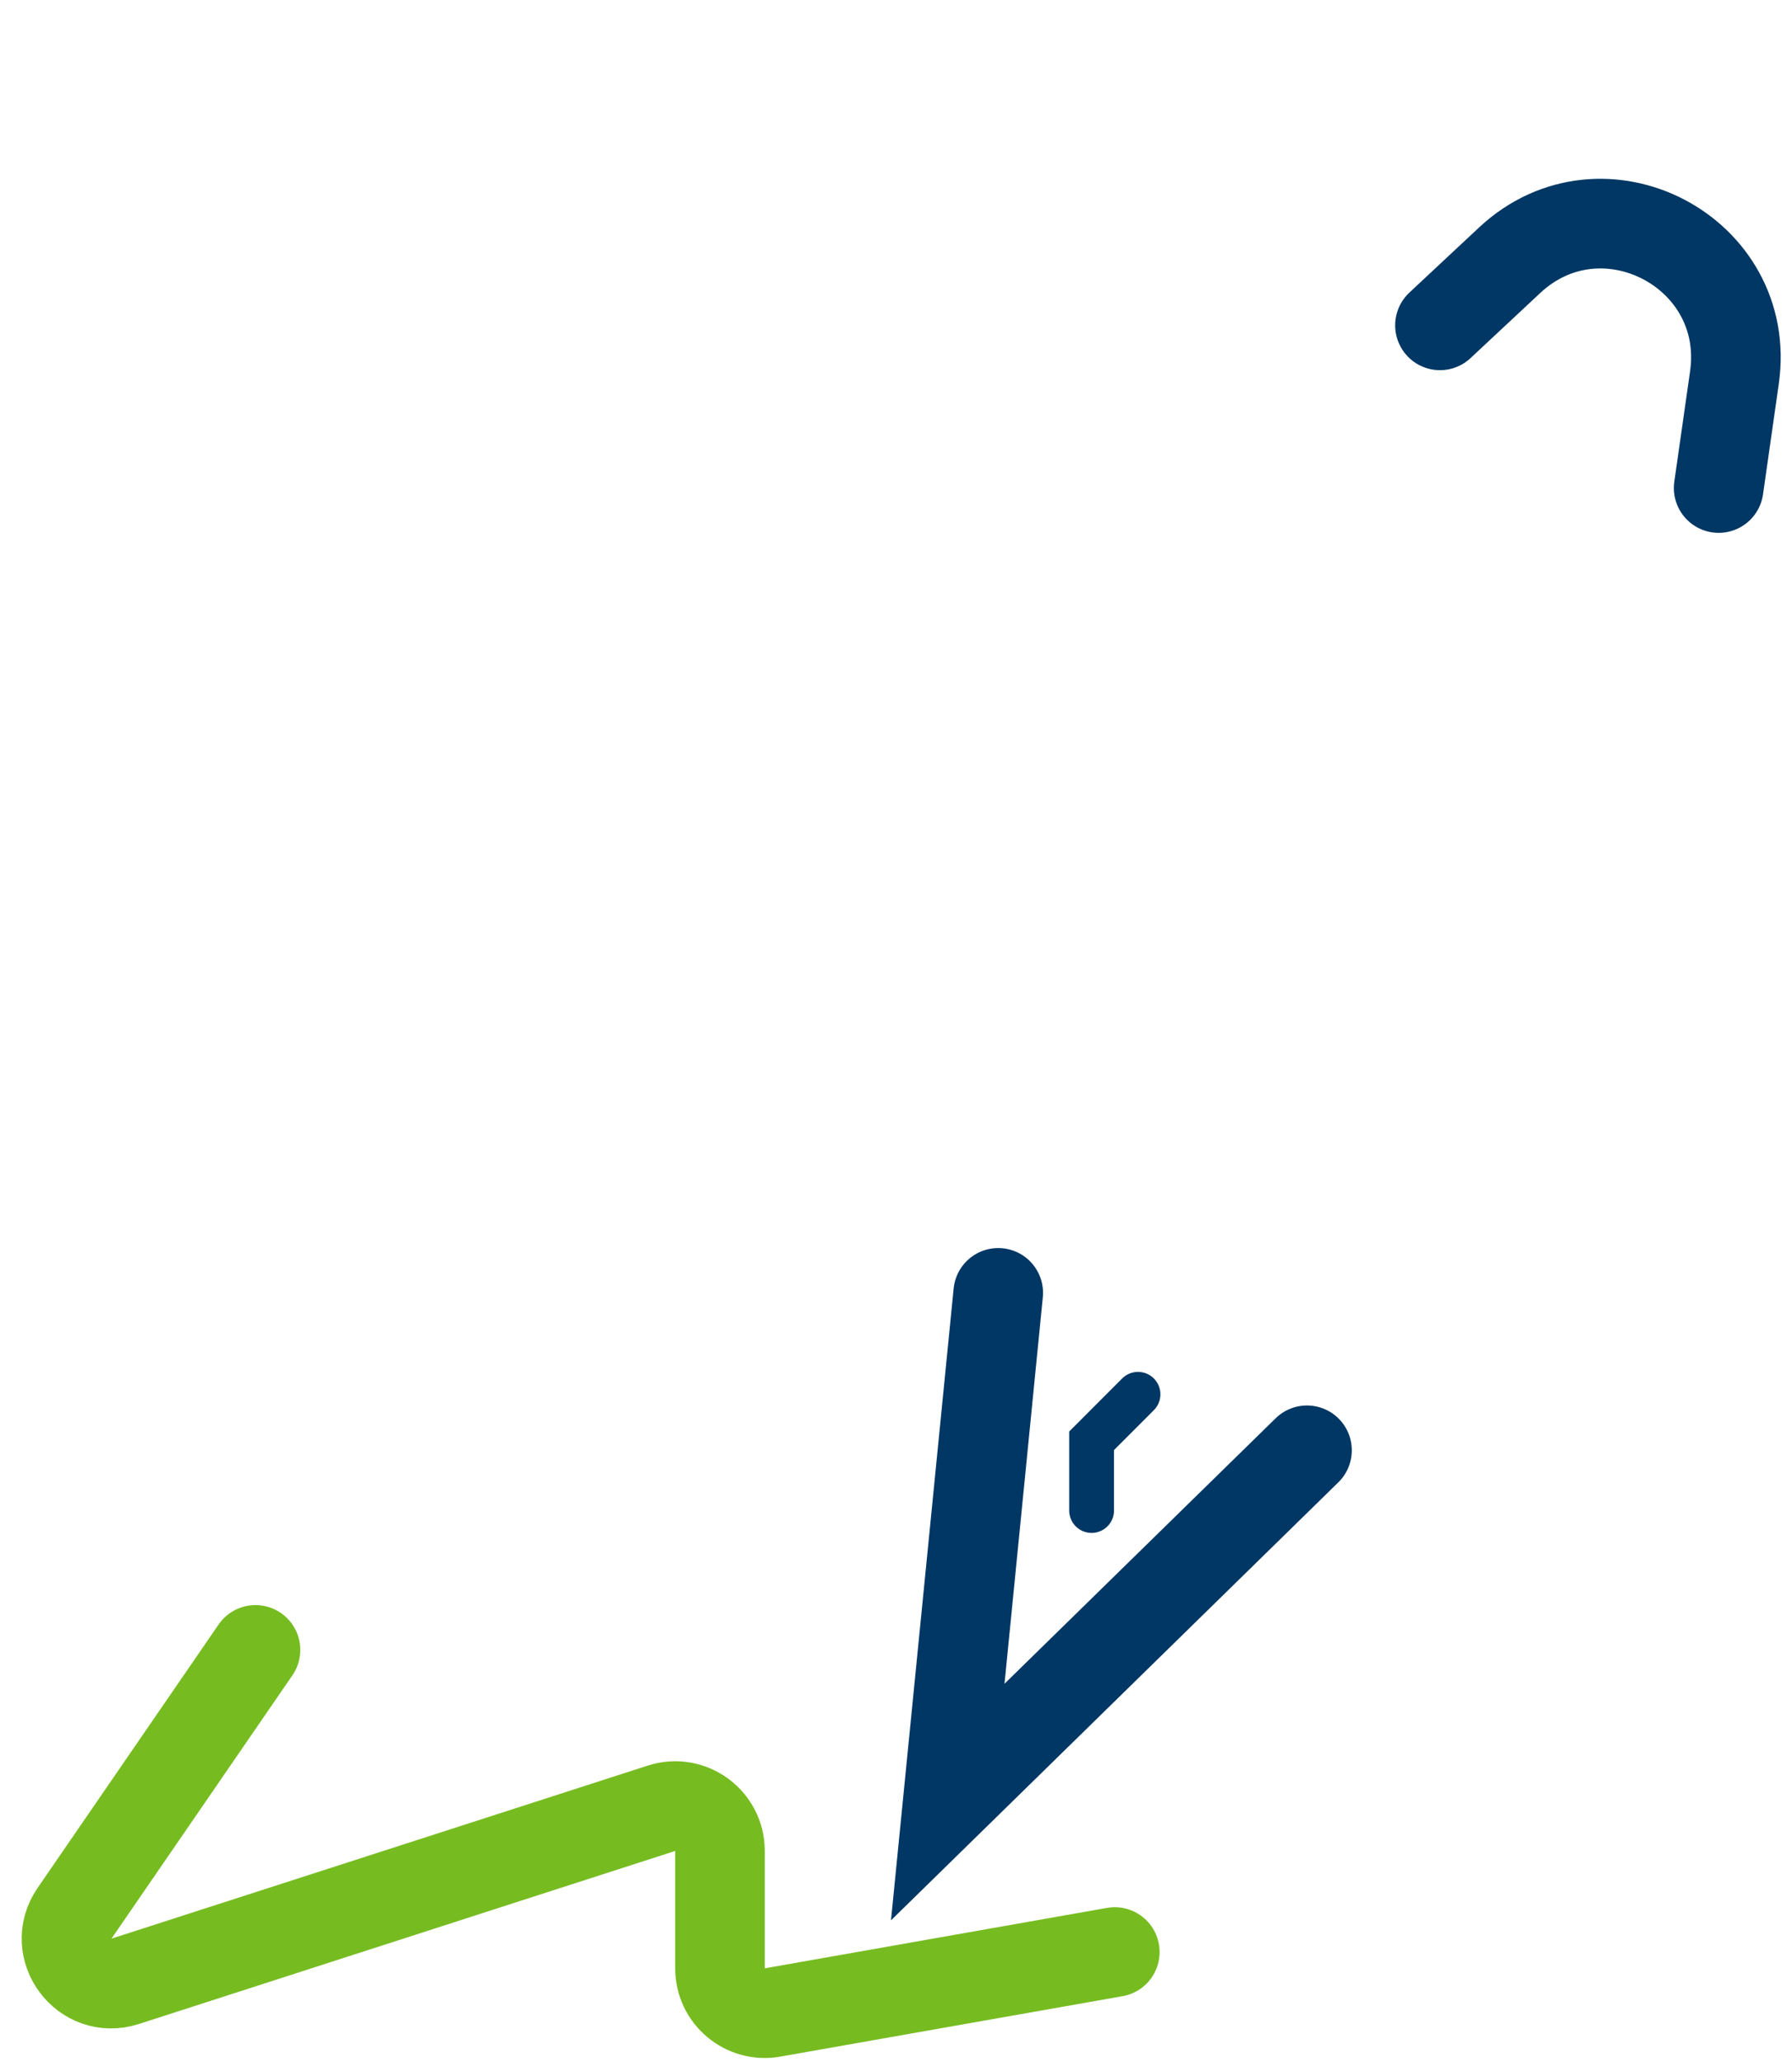 <svg width="40" height="46" viewBox="0 0 40 46" fill="none" xmlns="http://www.w3.org/2000/svg">
<path d="M25.402 31.105L24.366 32.142V33.697" stroke="#003764" stroke-linecap="round"/>
<path d="M5.703 36.807L1.664 42.682C1.123 43.469 1.886 44.493 2.795 44.2L14.764 40.34C15.409 40.131 16.071 40.613 16.071 41.291V43.91C16.071 44.532 16.632 45.003 17.245 44.895L24.884 43.547" stroke="#76BC21" stroke-width="2" stroke-linecap="round"/>
<path d="M22.282 28.842L21.155 40.201L29.174 32.354" stroke="#003764" stroke-width="2" stroke-linecap="round"/>
<mask id="path-4-inside-1_360_440" fill="white">
<rect x="30.767" y="6.437" width="10.052" height="24.795" rx="1" transform="rotate(23.294 30.767 6.437)"/>
</mask>
<rect x="30.767" y="6.437" width="10.052" height="24.795" rx="1" transform="rotate(23.294 30.767 6.437)" stroke="#003764" stroke-width="4" mask="url(#path-4-inside-1_360_440)"/>
<path d="M38.363 10.887L38.715 8.423C39.115 5.62 35.767 3.874 33.698 5.805L32.142 7.258" stroke="#003764" stroke-width="2" stroke-linecap="round"/>
</svg>
